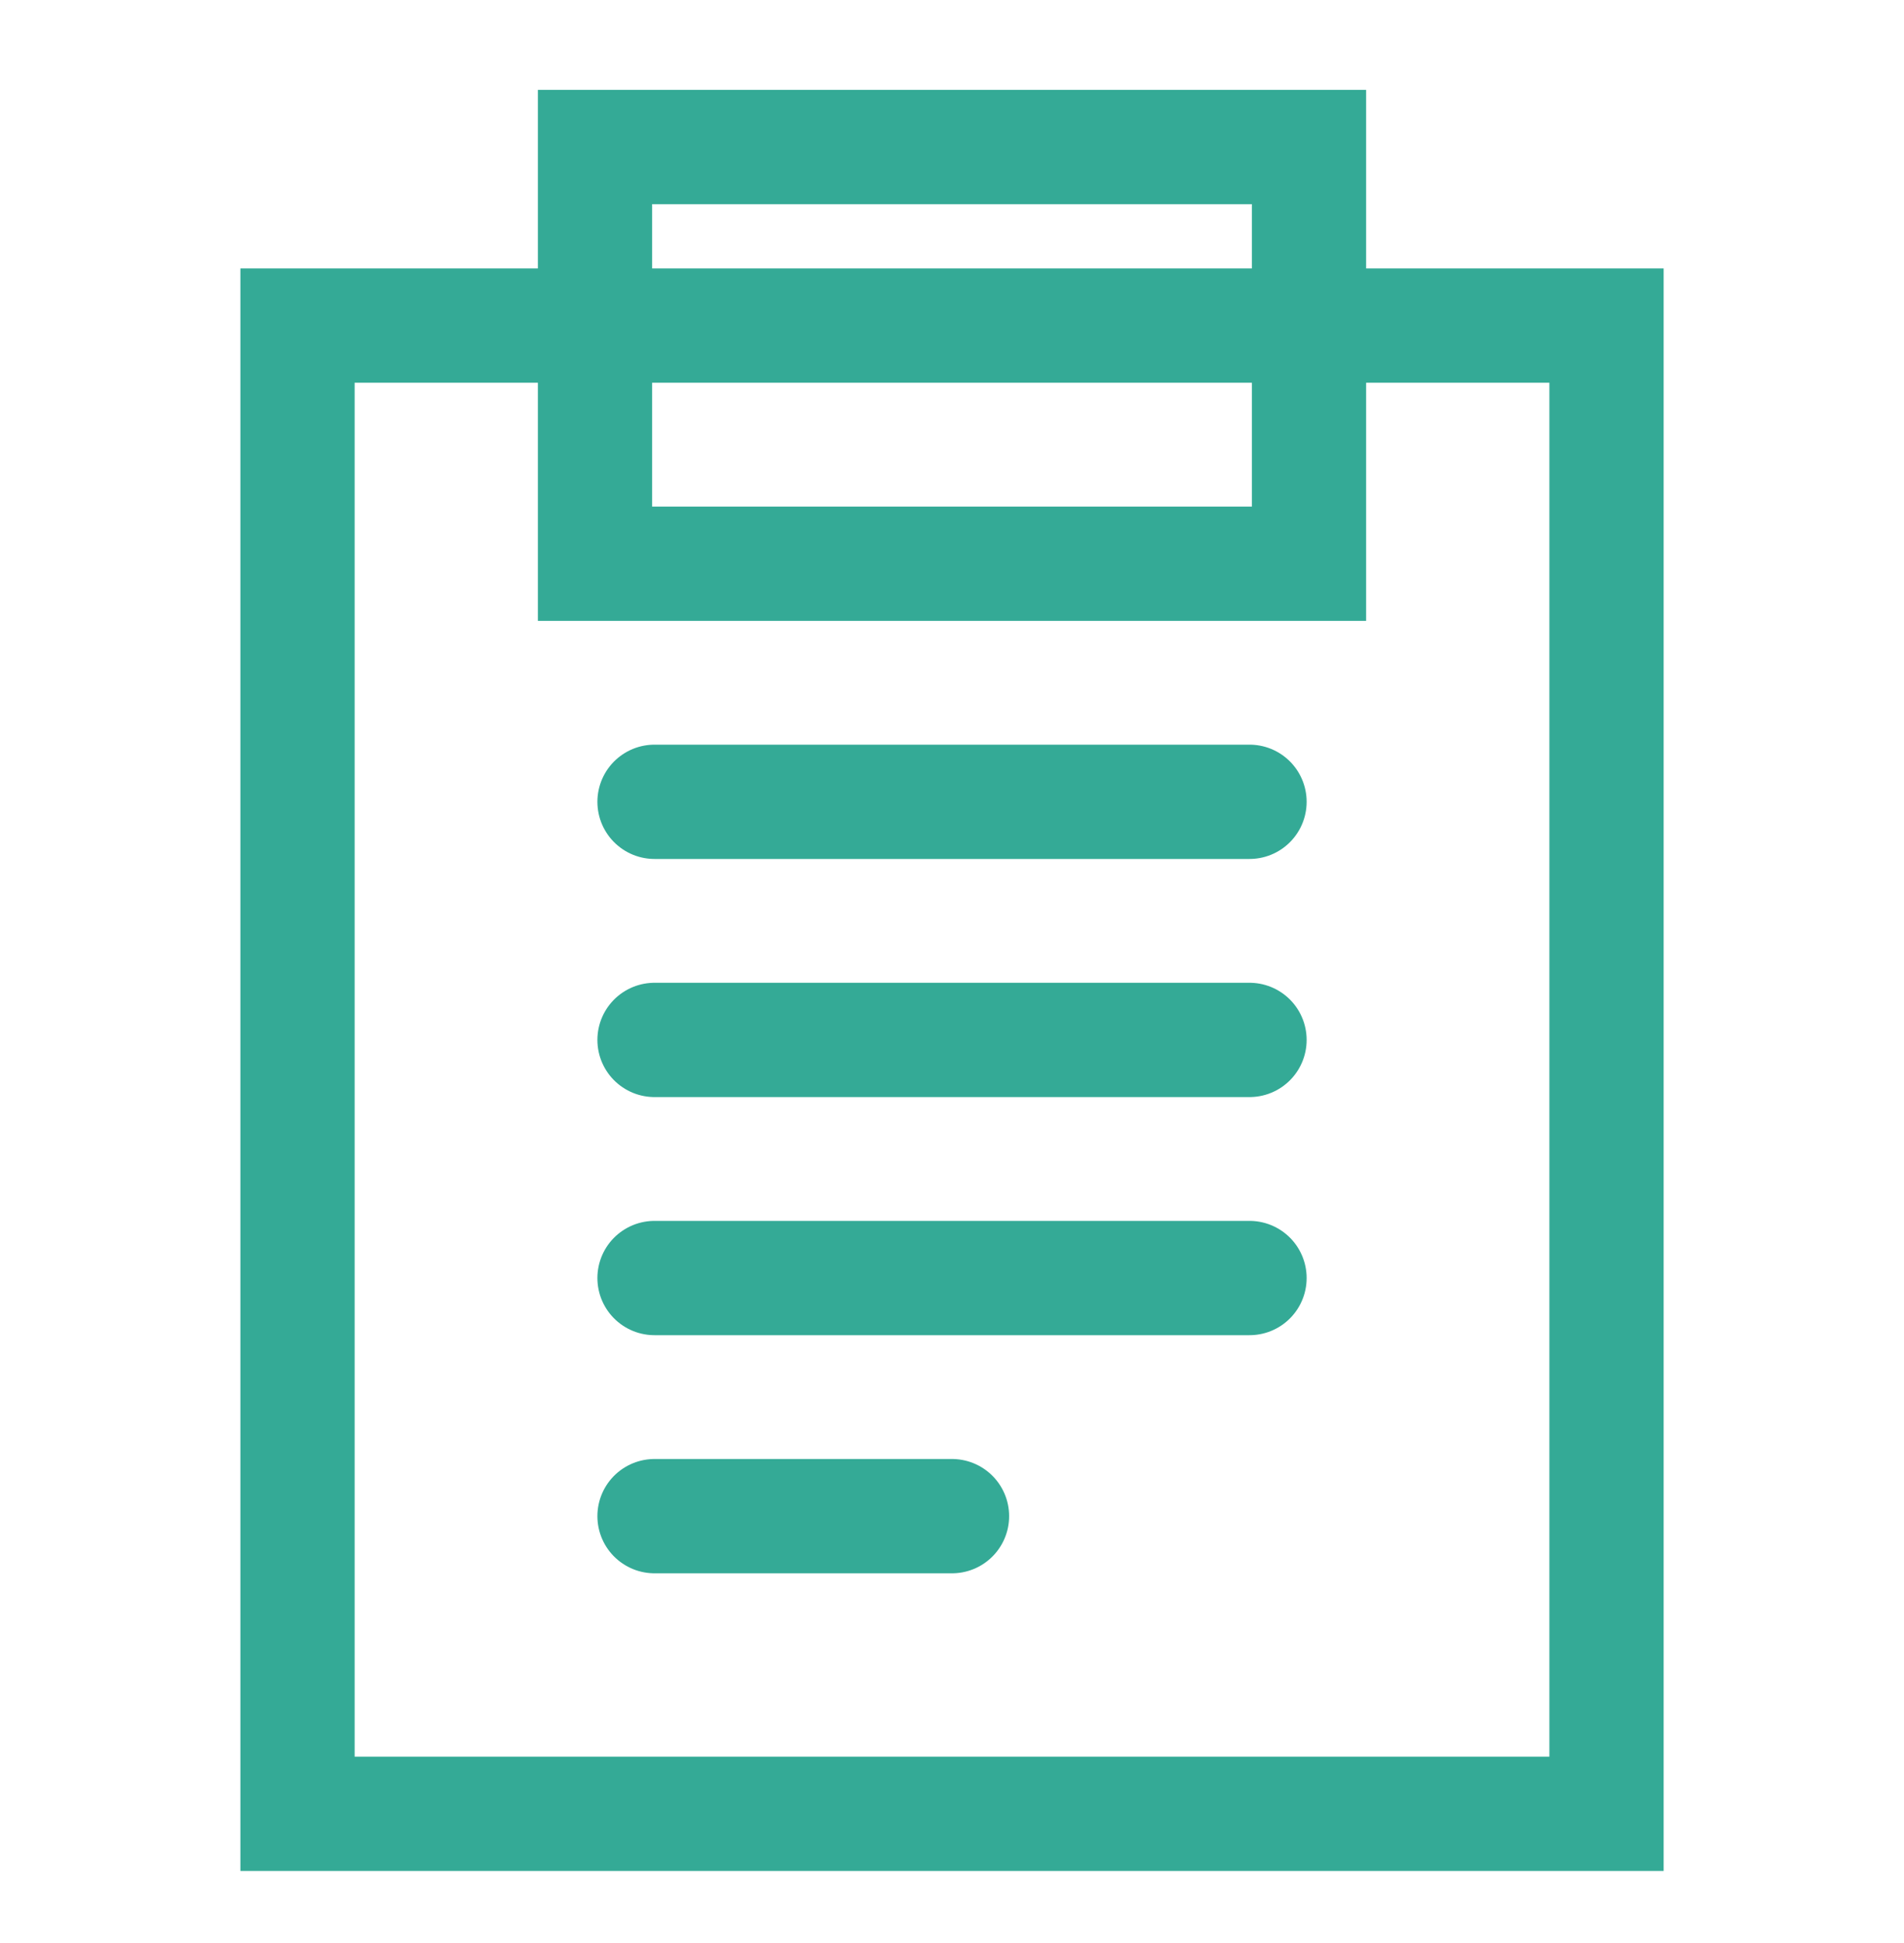 <svg width="50" height="51" fill="none" xmlns="http://www.w3.org/2000/svg"><path stroke="#34AA96" stroke-width="3" d="M7.813 8.546h34.375v39.063H7.813z"/><path stroke="#34AA96" stroke-width="3" d="M15.625 3.859h18.75v10.938h-18.75z"/><path d="M17.188 21.046h15.625m-15.625 6.25h15.625m-15.625 6.25h15.625m-15.625 6.25H25" stroke="#34AA96" stroke-width="3" stroke-linecap="round"/></svg>